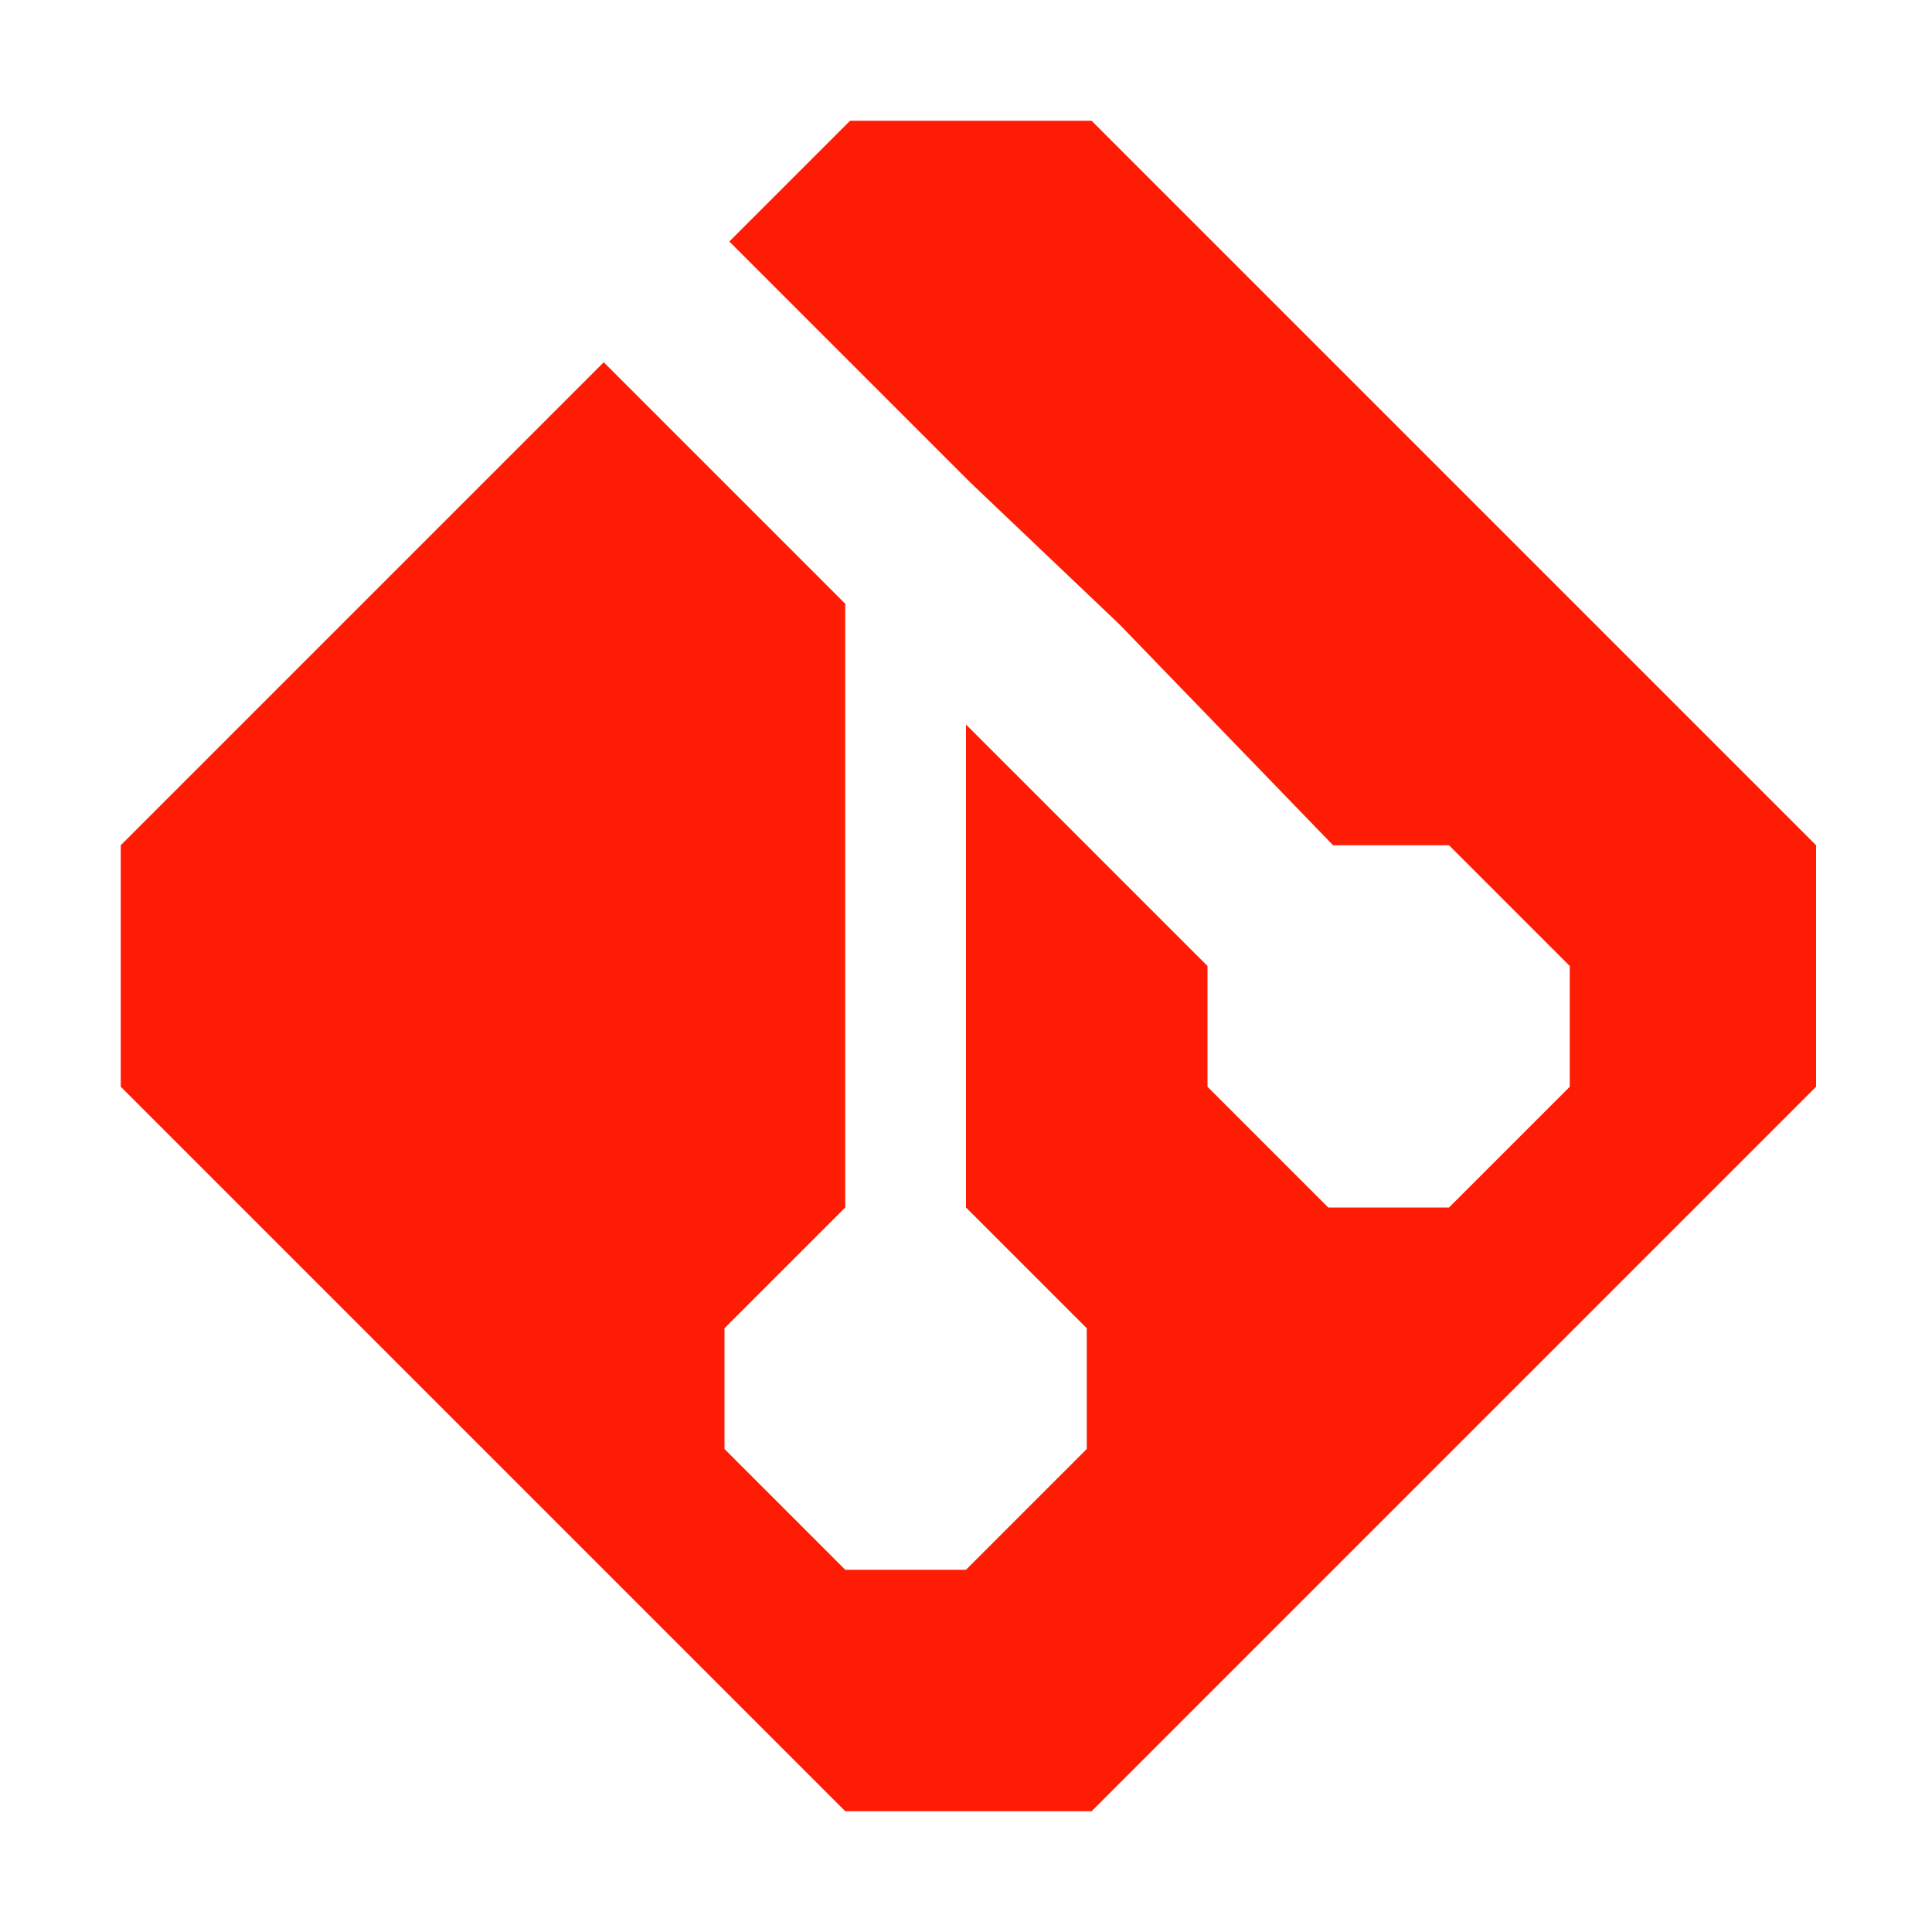 <?xml version="1.0" encoding="UTF-8"?><svg id="Layer_17" xmlns="http://www.w3.org/2000/svg" viewBox="0 0 16 16"><defs><style>.cls-1{fill:#ff1c04;}</style></defs><path id="path50" class="cls-1" d="m15.04,7L9.04,1h-2l-1,1,2,2,1.23,1.17,1.77,1.83h.96l1,1v1l-1,1h-1l-1-1v-1l-2-2v4l1,1v1l-1,1h-1l-1-1v-1l1-1v-5l-2-2L1,7v2l6,6h2.04l6-6"/></svg>
